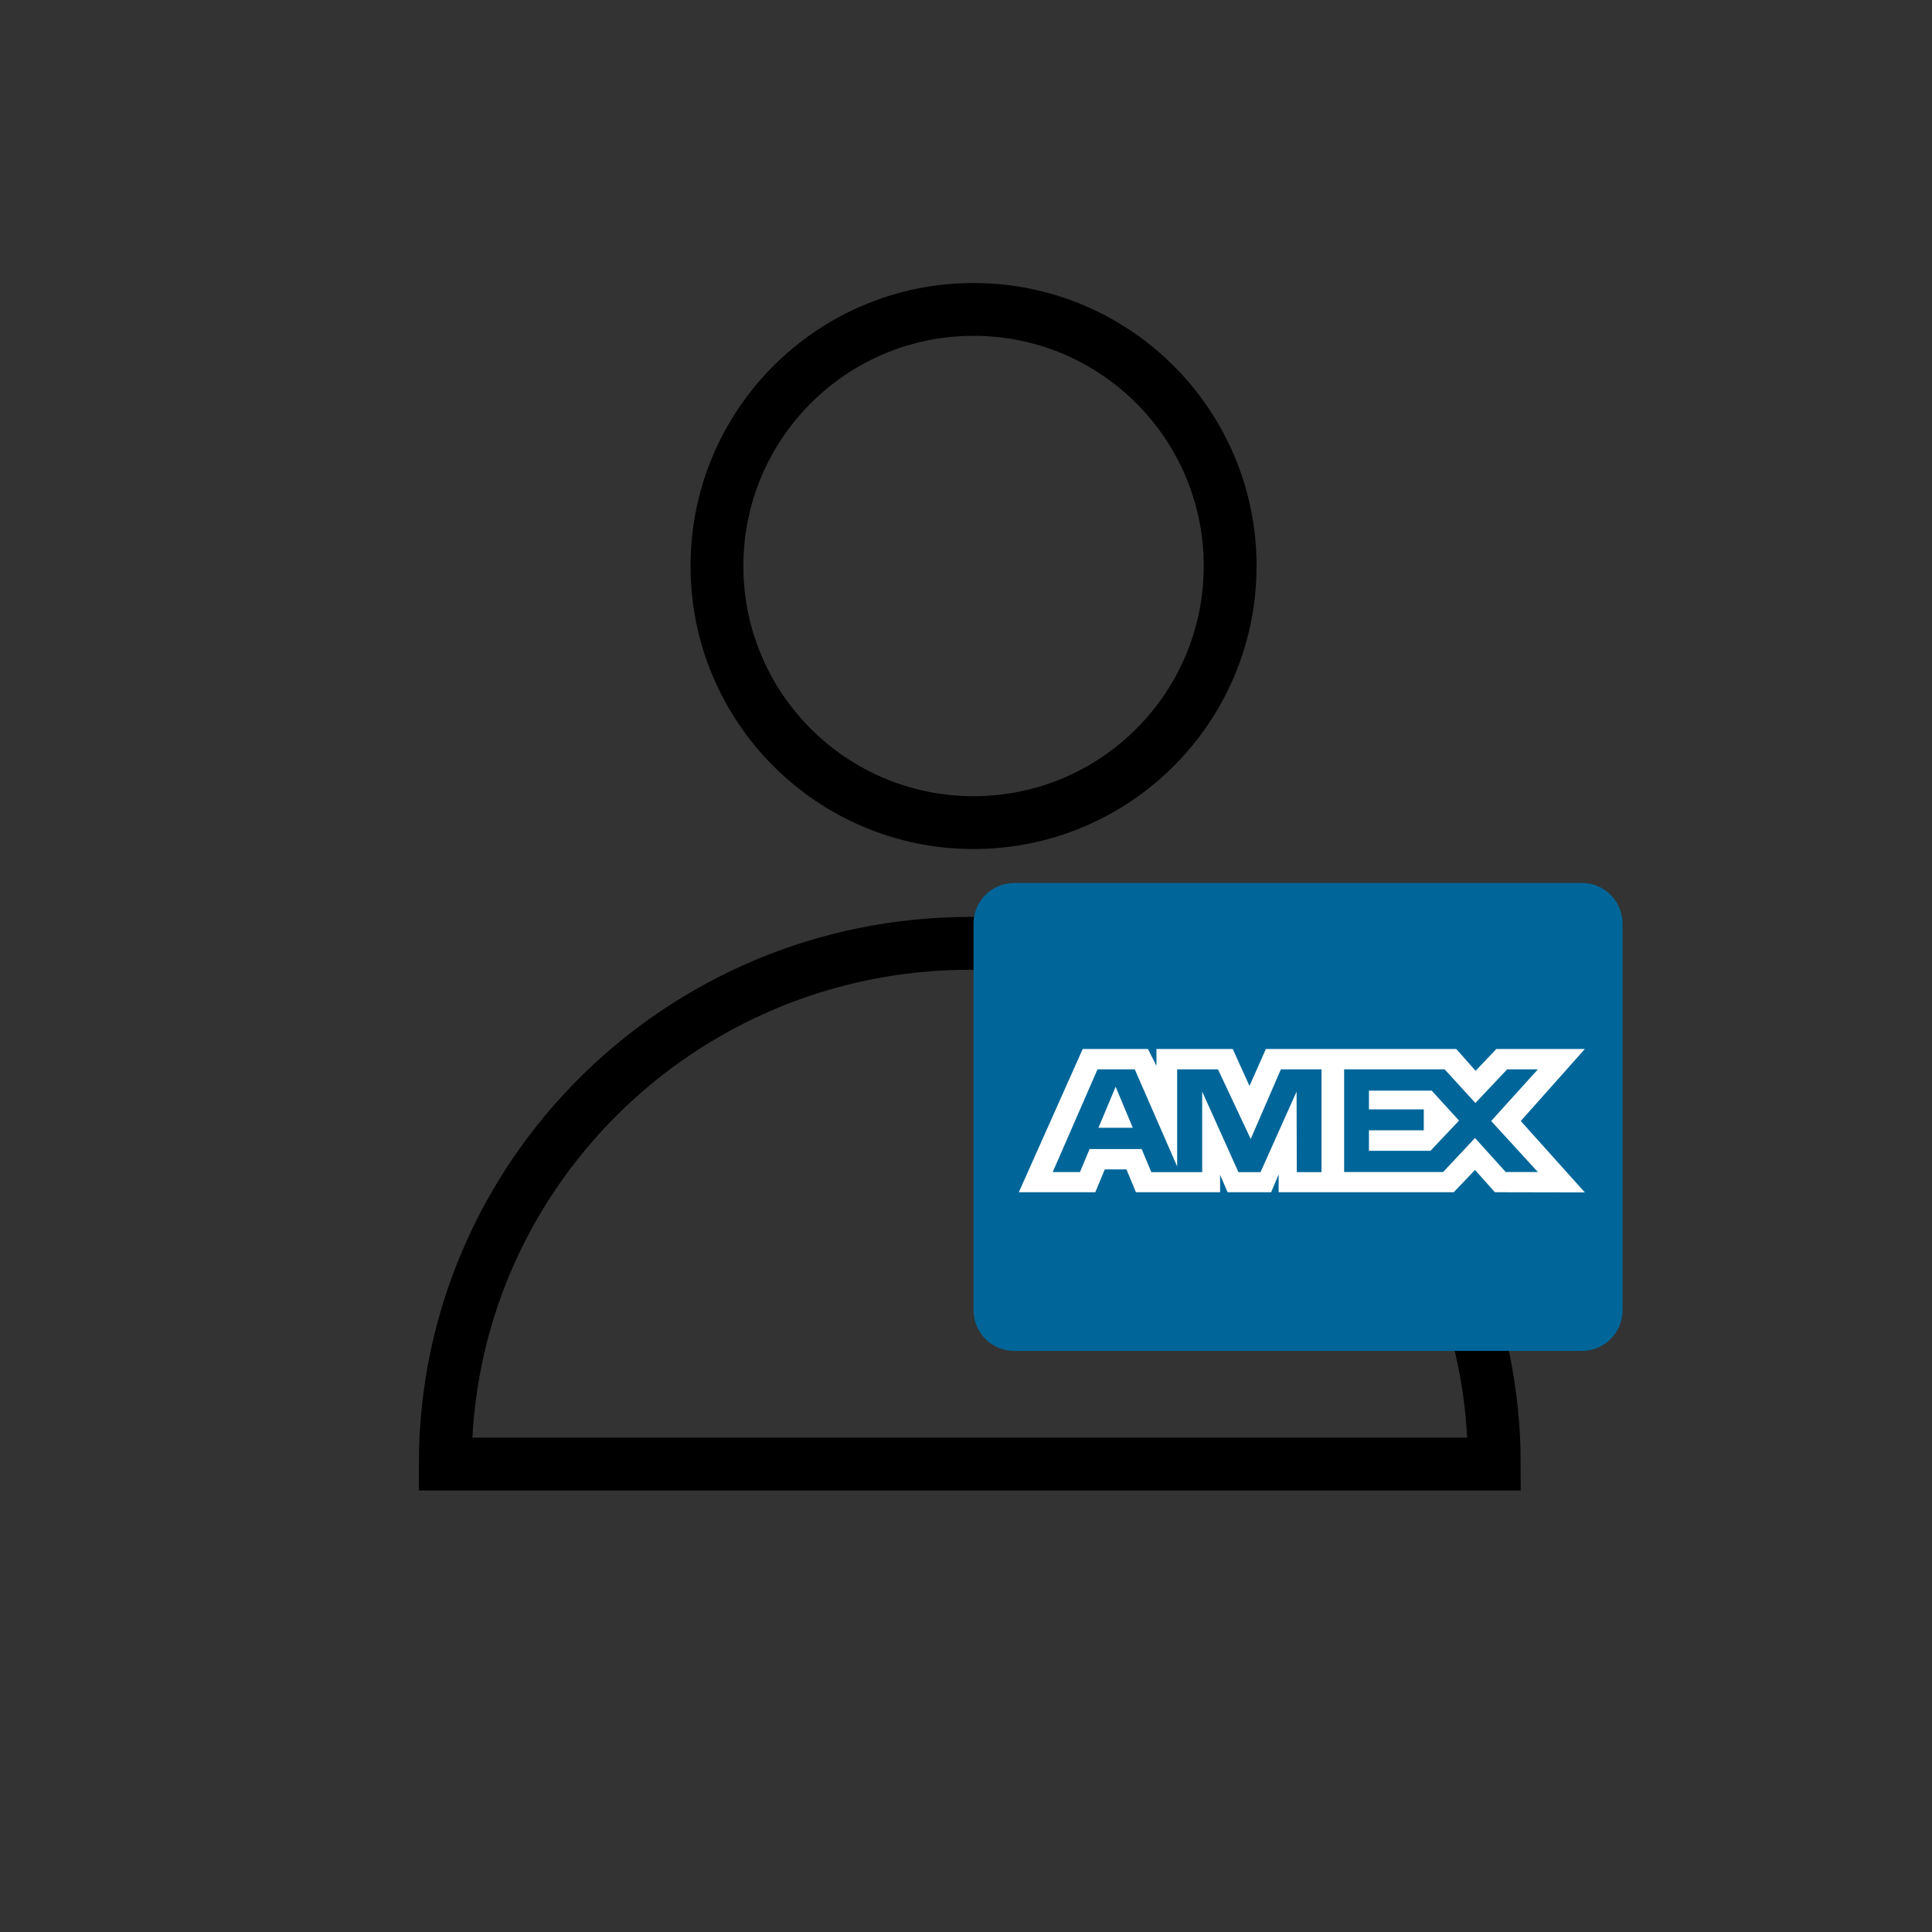 <?xml version="1.0" encoding="UTF-8"?>
<svg width="256px" height="256px" viewBox="0 0 256 256" version="1.1" xmlns="http://www.w3.org/2000/svg" xmlns:xlink="http://www.w3.org/1999/xlink">
    <rect x="0" y="0" width="256" height="256" fill="#333333" stroke="none"/>
    <title>colleague</title>
    <g id="colleague" stroke="none" stroke-width="1" fill="none" fill-rule="evenodd">
        <g id="person" transform="translate(59, 41)" stroke="#000000" stroke-width="7">
            <circle id="Oval" cx="70" cy="34" r="34"></circle>
            <path d="M139,153 C139,114.892 107.884,84 69.5,84 L69.5,84 C31.116,84 0,114.892 0,153 L139,153 Z" id="Path"></path>
        </g>
        <g id="amex" transform="translate(129, 117)" fill-rule="nonzero">
            <path d="M5.375,0 L80.625,0 C83.592,0 86,2.415 86,5.394 L86,56.609 C86,59.585 83.592,62 80.625,62 L5.375,62 C2.405,62 0,59.585 0,56.609 L0,5.394 C0,2.415 2.408,0 5.375,0 Z" id="Path" fill="#006699"></path>
            <path d="M14.464,22 L6,40.976 L16.133,40.976 L17.389,37.95 L20.261,37.95 L21.517,40.976 L32.67,40.976 L32.67,38.666 L33.664,40.976 L39.434,40.976 L40.428,38.618 L40.428,40.976 L63.624,40.976 L66.445,38.029 L69.086,40.976 L81,41 L72.509,31.541 L81,22 L69.271,22 L66.525,24.892 L63.967,22 L38.732,22 L36.565,26.898 L34.348,22 L24.236,22 L24.236,24.231 L23.111,22 C23.111,22 14.464,22 14.464,22 Z M16.425,24.695 L21.364,24.695 L26.979,37.562 L26.979,24.695 L32.39,24.695 L36.726,33.92 L40.723,24.695 L46.106,24.695 L46.106,38.311 L42.83,38.311 L42.804,27.641 L38.028,38.311 L35.097,38.311 L30.295,27.641 L30.295,38.311 L23.555,38.311 L22.278,35.258 L15.375,35.258 L14.1,38.308 L10.489,38.308 C10.489,38.308 16.425,24.695 16.425,24.695 Z M49.104,24.695 L62.424,24.695 L66.498,29.153 L70.704,24.695 L74.778,24.695 L68.588,31.538 L74.778,38.303 L70.519,38.303 L66.445,33.793 L62.218,38.303 L49.104,38.303 L49.104,24.695 L49.104,24.695 Z M18.828,26.998 L16.554,32.436 L21.099,32.436 L18.828,26.998 Z M52.393,27.514 L52.393,29.999 L59.66,29.999 L59.66,32.77 L52.393,32.77 L52.393,35.484 L60.544,35.484 L64.331,31.487 L60.705,27.511 L52.393,27.511 L52.393,27.514 Z" id="Shape" fill="#FFFFFF"></path>
        </g>
    </g>
</svg>